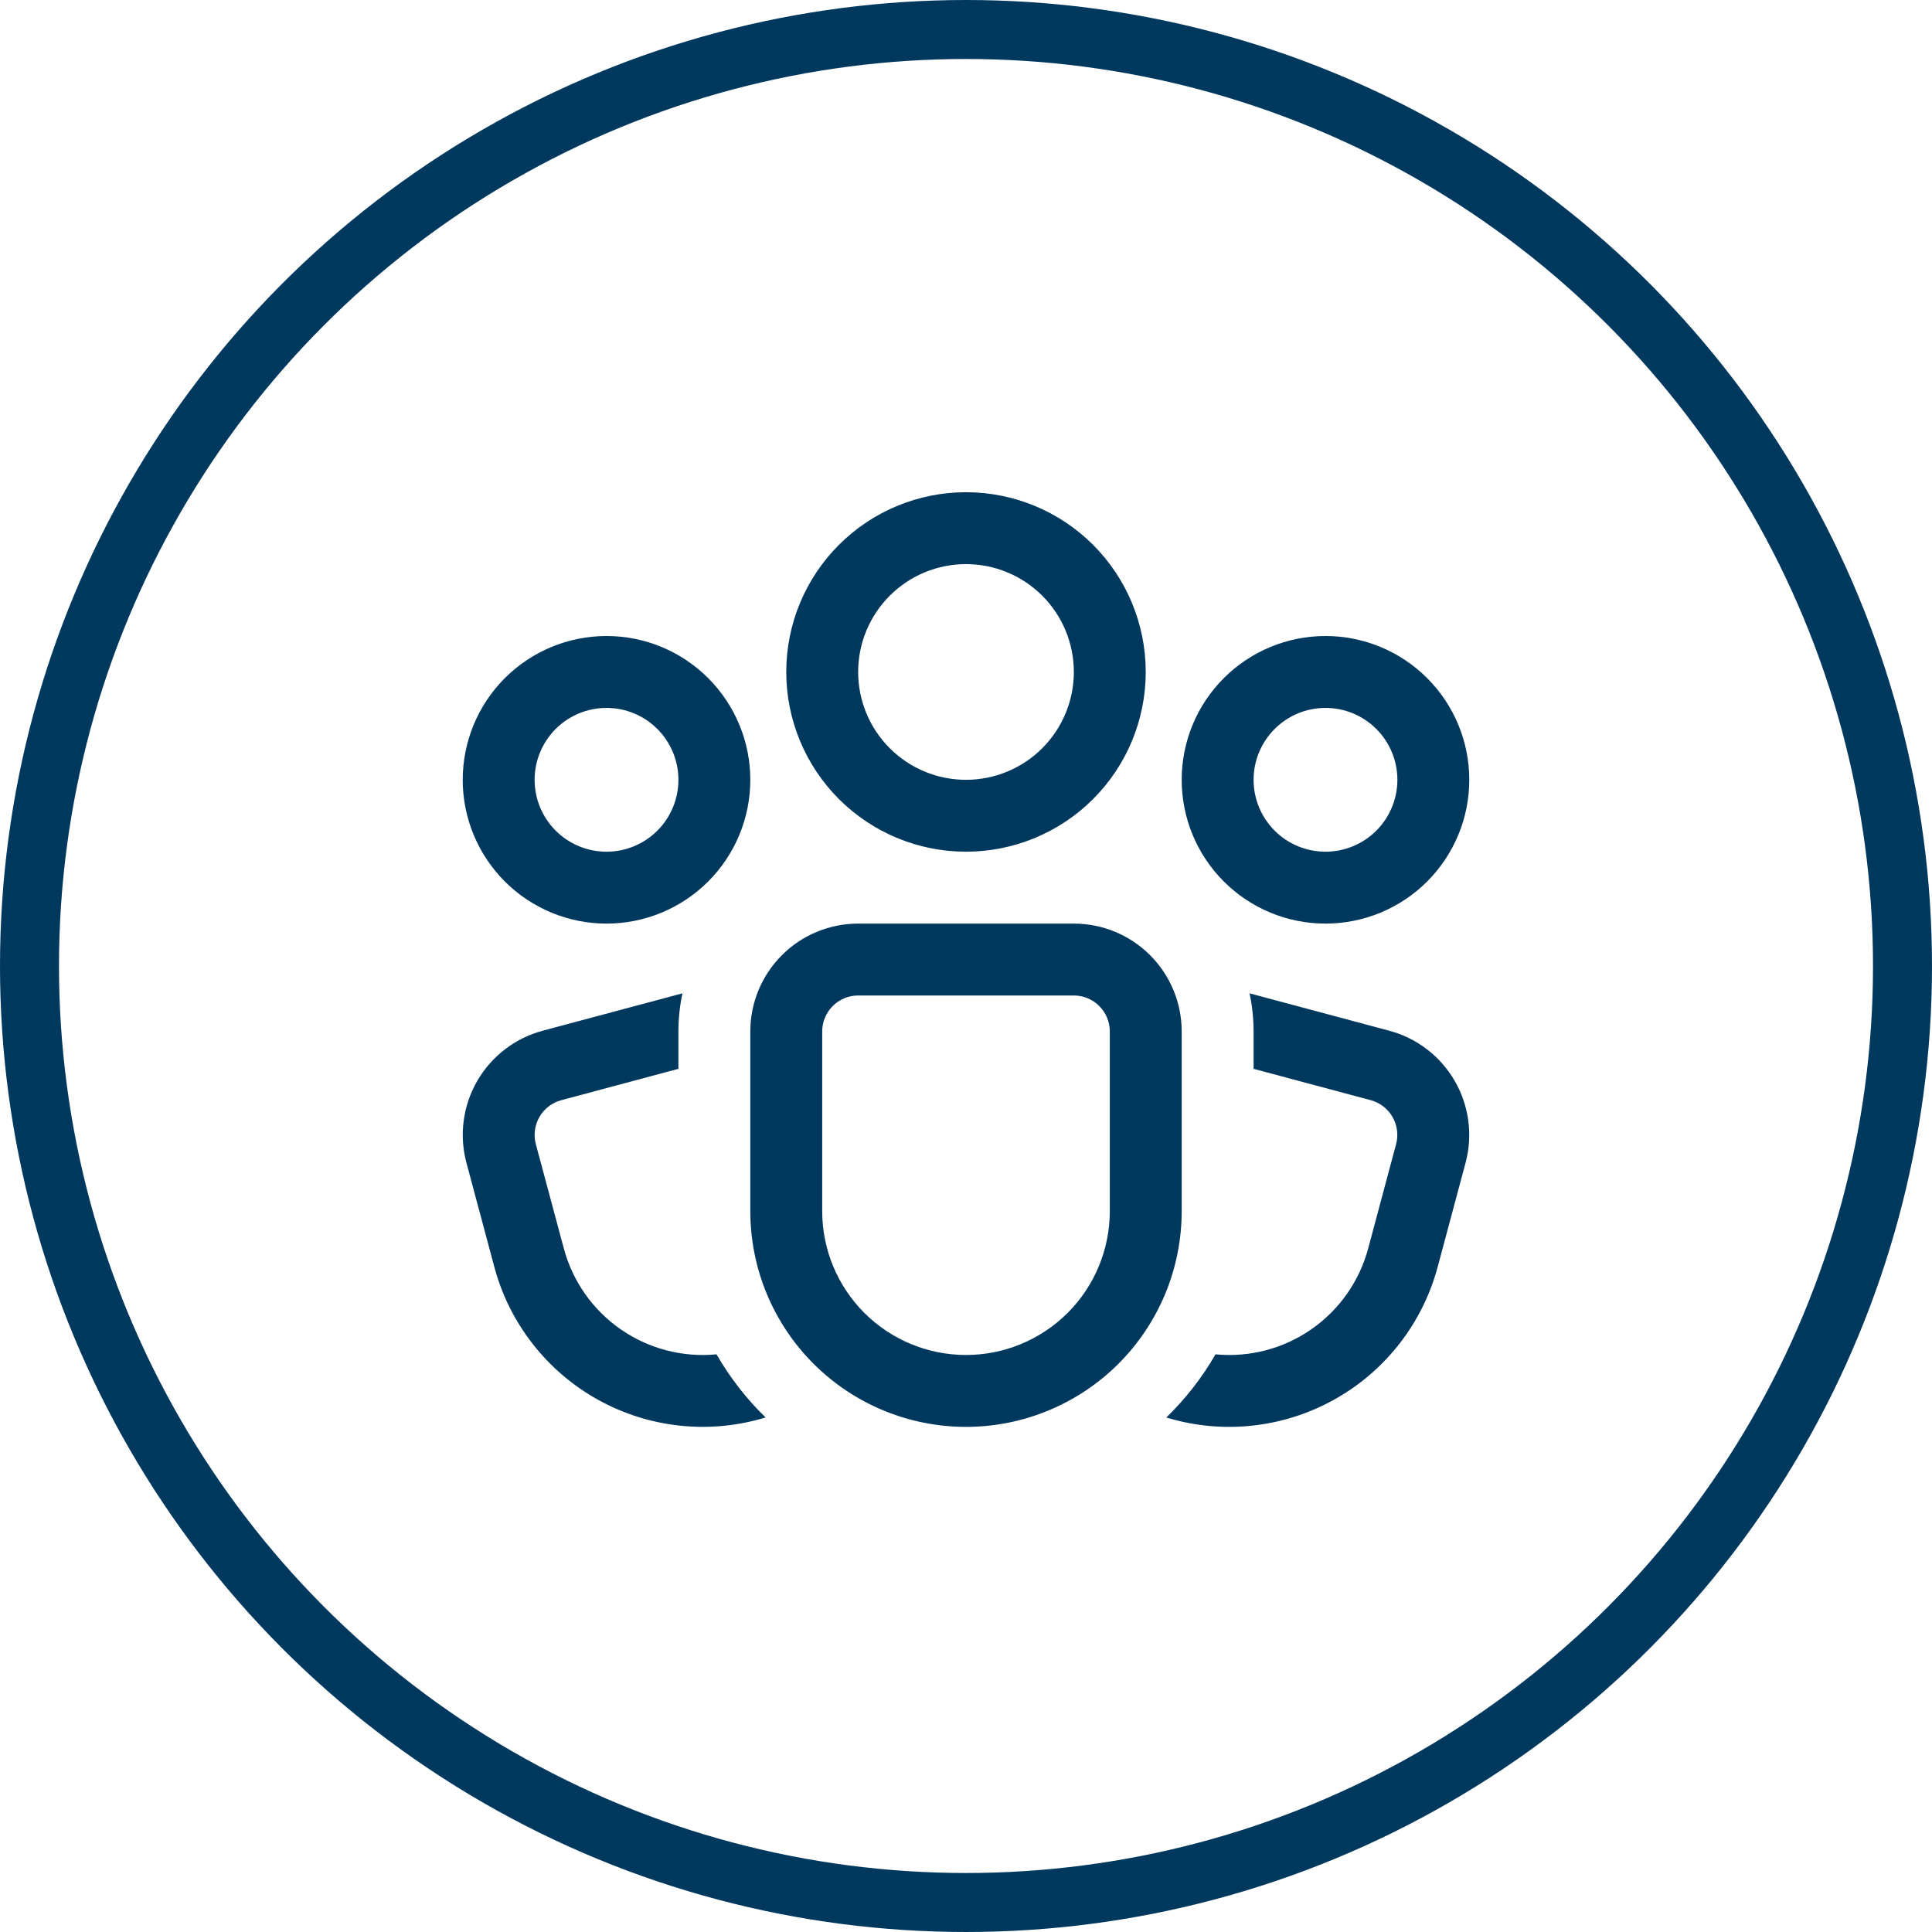 <svg width="262" height="262" viewBox="0 0 262 262" fill="none" xmlns="http://www.w3.org/2000/svg">
<circle cx="131" cy="131" r="127" stroke="#01395E" stroke-width="8"/>
<path d="M131 76.5C129.079 76.5 127.178 76.878 125.403 77.613C123.629 78.348 122.017 79.425 120.659 80.784C119.301 82.142 118.223 83.754 117.488 85.528C116.753 87.303 116.375 89.204 116.375 91.125C116.375 93.046 116.753 94.947 117.488 96.722C118.223 98.496 119.301 100.108 120.659 101.466C122.017 102.824 123.629 103.902 125.403 104.637C127.178 105.372 129.079 105.75 131 105.75C134.879 105.75 138.599 104.209 141.341 101.466C144.084 98.724 145.625 95.004 145.625 91.125C145.625 87.246 144.084 83.526 141.341 80.784C138.599 78.041 134.879 76.5 131 76.5ZM106.625 91.125C106.625 84.66 109.193 78.46 113.764 73.889C118.335 69.318 124.535 66.75 131 66.75C137.465 66.75 143.665 69.318 148.236 73.889C152.807 78.46 155.375 84.66 155.375 91.125C155.375 97.59 152.807 103.79 148.236 108.361C143.665 112.932 137.465 115.5 131 115.5C124.535 115.5 118.335 112.932 113.764 108.361C109.193 103.79 106.625 97.59 106.625 91.125ZM92 139.875C92.007 138.094 92.189 136.371 92.546 134.707L73.592 139.777C71.737 140.275 69.997 141.134 68.474 142.304C66.95 143.474 65.672 144.933 64.712 146.597C63.752 148.261 63.13 150.098 62.88 152.003C62.63 153.907 62.758 155.843 63.257 157.698L67.04 171.826C68.057 175.617 69.827 179.164 72.243 182.256C74.66 185.349 77.674 187.924 81.107 189.827C84.54 191.73 88.32 192.923 92.223 193.335C96.127 193.746 100.073 193.368 103.827 192.223C101.219 189.693 98.978 186.812 97.168 183.662C92.575 184.106 87.973 182.906 84.181 180.276C80.389 177.647 77.653 173.758 76.459 169.3L72.666 155.163C72.332 153.914 72.509 152.584 73.156 151.465C73.803 150.346 74.868 149.53 76.117 149.196L92 144.945V139.875ZM159.138 192.505L158.164 192.232C160.767 189.697 163.019 186.821 164.833 183.662C169.426 184.106 174.027 182.906 177.819 180.276C181.611 177.647 184.347 173.758 185.541 169.3L189.325 155.163C189.658 153.915 189.483 152.586 188.838 151.468C188.193 150.349 187.13 149.532 185.883 149.196L170 144.945V139.875C169.994 138.094 169.812 136.371 169.454 134.707L188.398 139.777C190.255 140.274 191.995 141.132 193.52 142.301C195.044 143.471 196.324 144.93 197.284 146.594C198.245 148.258 198.868 150.096 199.119 152.001C199.369 153.906 199.241 155.842 198.743 157.698L194.96 171.826C192.949 179.316 188.046 185.701 181.329 189.577C174.611 193.454 166.63 194.513 159.138 192.505ZM72.5 105.75C72.5 103.164 73.527 100.684 75.356 98.856C77.184 97.027 79.664 96 82.25 96C84.836 96 87.316 97.027 89.144 98.856C90.973 100.684 92 103.164 92 105.75C92 108.336 90.973 110.816 89.144 112.644C87.316 114.473 84.836 115.5 82.25 115.5C79.664 115.5 77.184 114.473 75.356 112.644C73.527 110.816 72.5 108.336 72.5 105.75ZM82.25 86.25C77.078 86.25 72.118 88.305 68.461 91.961C64.805 95.618 62.75 100.578 62.75 105.75C62.75 110.922 64.805 115.882 68.461 119.539C72.118 123.196 77.078 125.25 82.25 125.25C87.422 125.25 92.382 123.196 96.039 119.539C99.695 115.882 101.75 110.922 101.75 105.75C101.75 100.578 99.695 95.618 96.039 91.961C92.382 88.305 87.422 86.25 82.25 86.25ZM179.75 96C177.164 96 174.684 97.027 172.856 98.856C171.027 100.684 170 103.164 170 105.75C170 108.336 171.027 110.816 172.856 112.644C174.684 114.473 177.164 115.5 179.75 115.5C182.336 115.5 184.816 114.473 186.644 112.644C188.473 110.816 189.5 108.336 189.5 105.75C189.5 103.164 188.473 100.684 186.644 98.856C184.816 97.027 182.336 96 179.75 96ZM160.25 105.75C160.25 100.578 162.304 95.618 165.961 91.961C169.618 88.305 174.578 86.25 179.75 86.25C184.922 86.25 189.882 88.305 193.539 91.961C197.196 95.618 199.25 100.578 199.25 105.75C199.25 110.922 197.196 115.882 193.539 119.539C189.882 123.196 184.922 125.25 179.75 125.25C174.578 125.25 169.618 123.196 165.961 119.539C162.304 115.882 160.25 110.922 160.25 105.75ZM116.375 125.25C112.496 125.25 108.776 126.791 106.034 129.534C103.291 132.276 101.75 135.996 101.75 139.875V164.25C101.75 172.008 104.832 179.447 110.317 184.933C115.803 190.418 123.242 193.5 131 193.5C138.758 193.5 146.197 190.418 151.683 184.933C157.168 179.447 160.25 172.008 160.25 164.25V139.875C160.25 135.996 158.709 132.276 155.966 129.534C153.224 126.791 149.504 125.25 145.625 125.25H116.375ZM111.5 139.875C111.5 138.582 112.014 137.342 112.928 136.428C113.842 135.514 115.082 135 116.375 135H145.625C146.918 135 148.158 135.514 149.072 136.428C149.986 137.342 150.5 138.582 150.5 139.875V164.25C150.5 169.422 148.446 174.382 144.789 178.039C141.132 181.696 136.172 183.75 131 183.75C125.828 183.75 120.868 181.696 117.211 178.039C113.554 174.382 111.5 169.422 111.5 164.25V139.875Z" fill="#01395E"/>
</svg>

